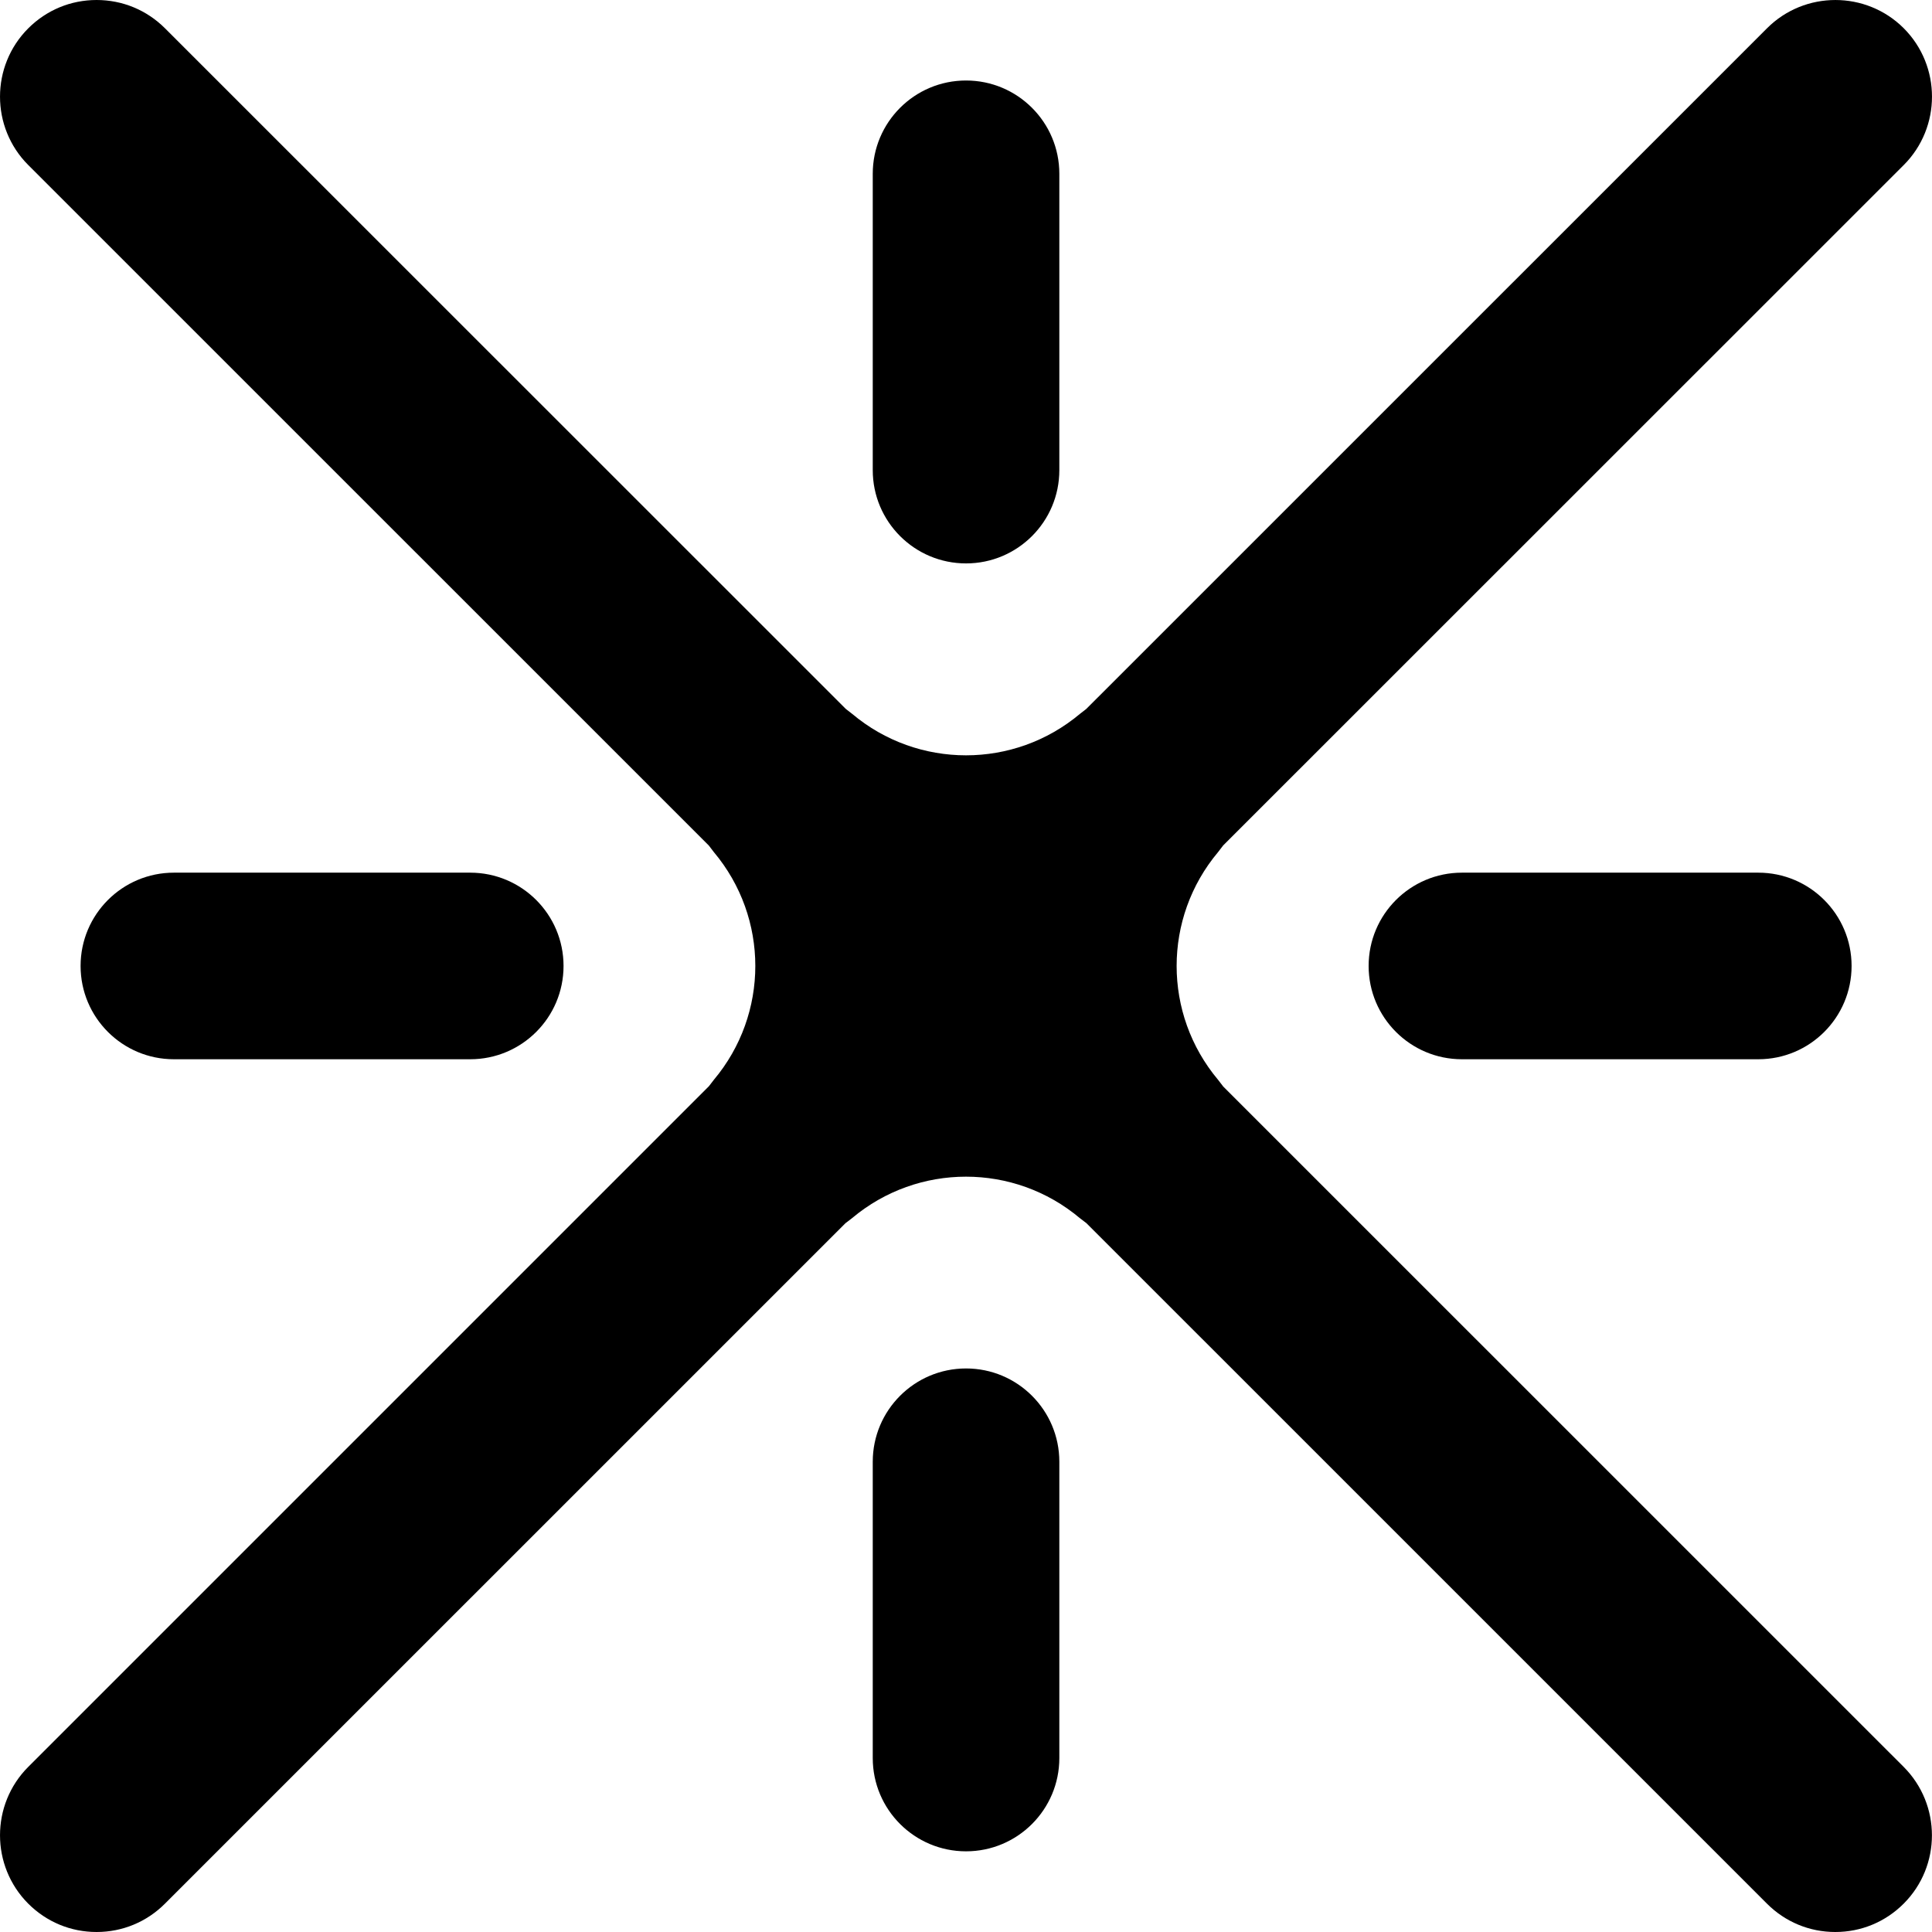 <svg width="45" height="45" viewBox="0 0 45 45" fill="none" xmlns="http://www.w3.org/2000/svg">
<path d="M28.486 25.3L28.372 25.152C27.084 23.618 27.084 21.38 28.372 19.846L28.49 19.692L44.342 3.844C45.219 2.966 45.219 1.537 44.342 0.658C43.464 -0.219 42.035 -0.219 41.158 0.658L25.3 16.514L25.154 16.627C23.62 17.915 21.381 17.915 19.848 16.627L19.7 16.512L3.844 0.66C3.418 0.234 2.852 0 2.25 0C1.648 0 1.084 0.234 0.658 0.66C-0.219 1.537 -0.219 2.966 0.658 3.844L16.51 19.694L16.626 19.846C17.915 21.38 17.915 23.618 16.626 25.152L16.514 25.298L0.658 41.154C-0.219 42.032 -0.219 43.461 0.658 44.34C1.084 44.766 1.648 45 2.25 45C2.852 45 3.416 44.766 3.842 44.34L19.692 28.491L19.846 28.373C21.38 27.085 23.619 27.085 25.152 28.373L25.304 28.489L41.156 44.34C41.582 44.766 42.146 45 42.748 45C43.35 45 43.914 44.766 44.34 44.34C45.218 43.463 45.218 42.034 44.34 41.154L28.484 25.3H28.486Z" fill="black"/>
<path d="M24.674 4.048C24.674 2.848 23.701 1.875 22.501 1.875C21.301 1.875 20.328 2.848 20.328 4.048V10.95C20.328 12.15 21.301 13.123 22.501 13.123C23.701 13.123 24.674 12.15 24.674 10.95V4.048Z" fill="black"/>
<path d="M24.674 34.047C24.674 32.847 23.701 31.874 22.501 31.874C21.301 31.874 20.328 32.847 20.328 34.047V40.948C20.328 42.148 21.301 43.121 22.501 43.121C23.701 43.121 24.674 42.148 24.674 40.948V34.047Z" fill="black"/>
<path d="M40.954 24.672C42.154 24.672 43.127 23.699 43.127 22.499C43.127 21.299 42.154 20.326 40.954 20.326H34.051C32.851 20.326 31.878 21.299 31.878 22.499C31.878 23.699 32.851 24.672 34.051 24.672H40.954Z" fill="black"/>
<path d="M10.952 24.672C12.153 24.672 13.126 23.699 13.126 22.499C13.126 21.299 12.153 20.326 10.952 20.326H4.05C2.85 20.326 1.877 21.299 1.877 22.499C1.877 23.699 2.85 24.672 4.05 24.672H10.952Z" fill="black"/>
</svg>
